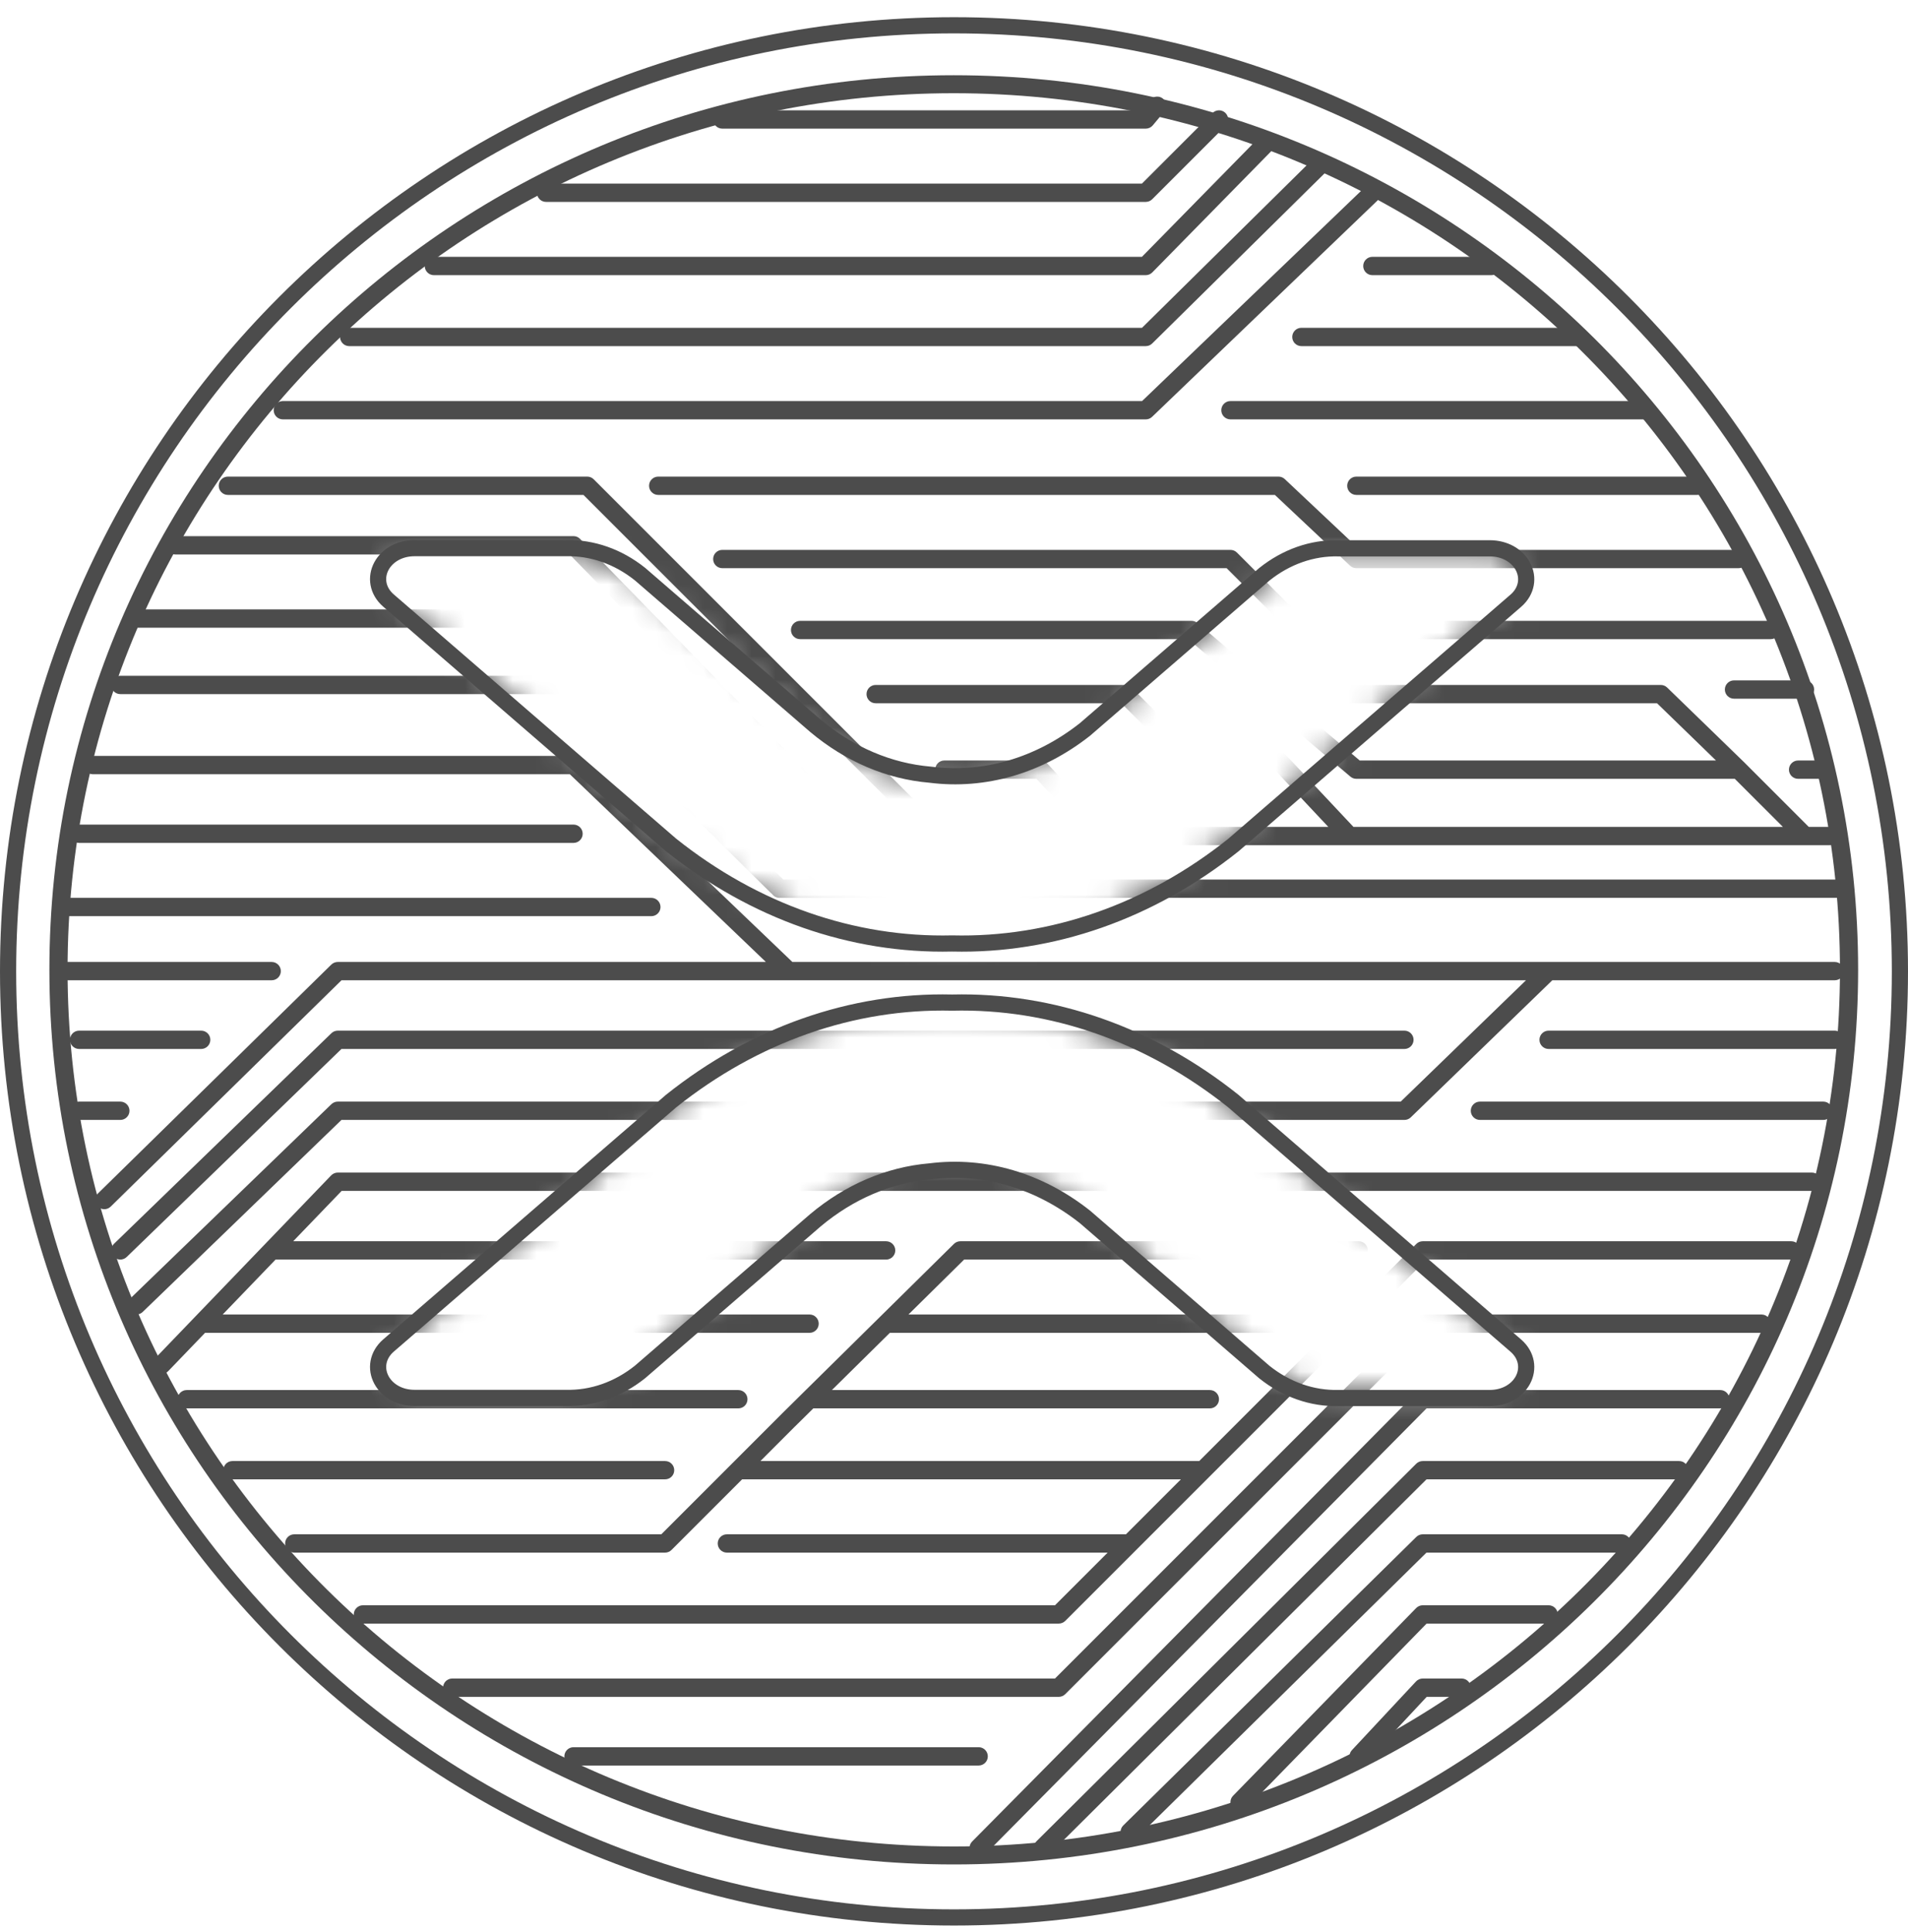 <svg width="80" height="81" viewBox="0 0 80 81" fill="none" xmlns="http://www.w3.org/2000/svg">
    <g opacity="0.7">
        <mask id="mask0" mask-type="alpha" maskUnits="userSpaceOnUse" x="0" y="0" width="80" height="81">
            <path fill-rule="evenodd" clip-rule="evenodd"
                  d="M40 80.721C62.091 80.721 80 62.812 80 40.721C80 18.63 62.091 0.721 40 0.721C17.909 0.721 0 18.63 0 40.721C0 62.812 17.909 80.721 40 80.721ZM39.924 39.212C35.82 39.312 31.786 37.898 28.348 35.155L16.513 24.92C15.807 24.311 16.346 23.318 17.381 23.318H23.729C24.756 23.292 25.764 23.645 26.624 24.332L33.965 30.679C35.445 31.923 37.171 32.66 38.963 32.812C41.331 33.114 43.712 32.417 45.712 30.838L53.226 24.338C54.085 23.652 55.093 23.299 56.119 23.325H62.467C63.502 23.325 64.038 24.318 63.335 24.927L51.5 35.164C48.061 37.904 44.027 39.314 39.924 39.212ZM39.923 42.369C35.819 42.269 31.785 43.683 28.347 46.426L16.512 56.661C15.807 57.27 16.345 58.263 17.38 58.263H23.728C24.755 58.289 25.764 57.936 26.623 57.249L33.964 50.902C35.444 49.658 37.17 48.921 38.962 48.769C41.331 48.471 43.712 49.172 45.711 50.755L53.225 57.255C54.084 57.941 55.092 58.294 56.118 58.268H62.466C63.502 58.268 64.037 57.276 63.334 56.666L51.5 46.422C48.061 43.681 44.027 42.268 39.923 42.369Z"
                  fill="black"/>
        </mask>
        <g mask="url(#mask0)">
            <path fill-rule="evenodd" clip-rule="evenodd"
                  d="M48.815 4.679C48.951 4.516 48.929 4.274 48.766 4.138C48.603 4.002 48.361 4.024 48.225 4.187L47.861 4.625H30.285C30.073 4.625 29.901 4.797 29.901 5.009C29.901 5.221 30.073 5.393 30.285 5.393H48.04C48.154 5.393 48.262 5.342 48.335 5.255L48.815 4.679ZM51.383 4.737C51.233 4.587 50.99 4.587 50.84 4.737L47.881 7.696H22.895C22.683 7.696 22.512 7.868 22.512 8.08C22.512 8.292 22.683 8.464 22.895 8.464H48.04C48.142 8.464 48.24 8.423 48.312 8.351L51.383 5.28C51.533 5.13 51.533 4.887 51.383 4.737ZM53.401 6.237C53.549 6.086 53.547 5.843 53.396 5.695C53.244 5.546 53.001 5.548 52.853 5.7L47.879 10.767H18.193C17.981 10.767 17.809 10.939 17.809 11.151C17.809 11.363 17.981 11.535 18.193 11.535H48.04C48.143 11.535 48.242 11.493 48.314 11.42L53.401 6.237ZM55.604 7.202C55.755 7.053 55.756 6.81 55.607 6.659C55.459 6.508 55.215 6.506 55.065 6.655L47.883 13.742H14.642C14.43 13.742 14.258 13.914 14.258 14.126C14.258 14.338 14.43 14.51 14.642 14.51H48.04C48.141 14.51 48.238 14.47 48.31 14.399L55.604 7.202ZM57.807 8.357C57.96 8.21 57.965 7.967 57.819 7.814C57.672 7.661 57.429 7.656 57.276 7.803L47.886 16.813H11.859C11.647 16.813 11.475 16.985 11.475 17.197C11.475 17.409 11.647 17.581 11.859 17.581H48.04C48.139 17.581 48.235 17.543 48.306 17.474L57.807 8.357ZM57.541 10.767C57.33 10.767 57.158 10.939 57.158 11.151C57.158 11.363 57.33 11.535 57.541 11.535H62.532C62.744 11.535 62.916 11.363 62.916 11.151C62.916 10.939 62.744 10.767 62.532 10.767H57.541ZM54.566 13.742C54.354 13.742 54.182 13.914 54.182 14.126C54.182 14.338 54.354 14.51 54.566 14.51H66.083C66.295 14.51 66.467 14.338 66.467 14.126C66.467 13.914 66.295 13.742 66.083 13.742H54.566ZM51.591 16.813C51.379 16.813 51.207 16.985 51.207 17.197C51.207 17.409 51.379 17.581 51.591 17.581H68.962C69.174 17.581 69.346 17.409 69.346 17.197C69.346 16.985 69.174 16.813 68.962 16.813H51.591ZM9.555 19.98C9.343 19.98 9.171 20.152 9.171 20.364C9.171 20.576 9.343 20.748 9.555 20.748H24.464L40.587 36.872H38.219L24.322 22.592C24.25 22.518 24.151 22.476 24.047 22.476H7.348C7.136 22.476 6.964 22.648 6.964 22.86C6.964 23.072 7.136 23.244 7.348 23.244H23.885L37.147 36.872H35.052L24.325 25.665C24.252 25.59 24.152 25.547 24.047 25.547H5.716C5.504 25.547 5.333 25.719 5.333 25.931C5.333 26.143 5.504 26.315 5.716 26.315H23.883L33.989 36.872H32.843L24.317 28.441C24.245 28.37 24.148 28.33 24.047 28.33H5.045C4.833 28.33 4.661 28.502 4.661 28.714C4.661 28.926 4.833 29.098 5.045 29.098H23.889L32.319 37.432C32.335 37.448 32.352 37.462 32.37 37.475C32.439 37.574 32.554 37.639 32.685 37.639H41.514H77.024C77.236 37.639 77.408 37.468 77.408 37.255C77.408 37.044 77.236 36.872 77.024 36.872H41.673L24.894 20.093C24.823 20.021 24.725 19.98 24.623 19.98H9.555ZM27.598 19.98C27.386 19.98 27.214 20.152 27.214 20.364C27.214 20.576 27.386 20.748 27.598 20.748H53.454L56.607 23.715C56.678 23.782 56.772 23.819 56.87 23.819H72.897C73.109 23.819 73.281 23.648 73.281 23.436C73.281 23.224 73.109 23.052 72.897 23.052H57.022L53.87 20.085C53.799 20.018 53.705 19.98 53.607 19.98H27.598ZM56.87 19.98C56.658 19.98 56.486 20.152 56.486 20.364C56.486 20.576 56.658 20.748 56.87 20.748H71.17C71.382 20.748 71.553 20.576 71.553 20.364C71.553 20.152 71.382 19.98 71.17 19.98H56.87ZM30.285 23.052C30.073 23.052 29.901 23.224 29.901 23.436C29.901 23.648 30.073 23.819 30.285 23.819H51.432L54.295 26.682C54.367 26.754 54.465 26.794 54.566 26.794H74.241C74.453 26.794 74.625 26.623 74.625 26.411C74.625 26.199 74.453 26.027 74.241 26.027H54.725L51.863 23.164C51.791 23.092 51.693 23.052 51.591 23.052H30.285ZM33.548 26.027C33.336 26.027 33.164 26.199 33.164 26.411C33.164 26.623 33.336 26.794 33.548 26.794H49.819L52.883 29.391L56.622 32.558C56.691 32.617 56.779 32.649 56.87 32.649H72.738L74.754 34.664H56.748L53.886 31.618C53.814 31.541 53.713 31.497 53.607 31.497H50.119L47.448 28.826C47.376 28.754 47.278 28.714 47.176 28.714H36.715C36.504 28.714 36.332 28.886 36.332 29.098C36.332 29.31 36.504 29.482 36.715 29.482H47.017L49.688 32.153C49.76 32.224 49.858 32.265 49.96 32.265H53.441L55.694 34.664H46.384L43.907 32.003C43.834 31.925 43.732 31.881 43.626 31.881H39.595C39.383 31.881 39.211 32.053 39.211 32.265C39.211 32.477 39.383 32.649 39.595 32.649H43.458L45.936 35.31C46.008 35.388 46.11 35.432 46.217 35.432H56.582H75.68H76.736C76.948 35.432 77.12 35.26 77.12 35.048C77.12 34.836 76.948 34.664 76.736 34.664H75.839L73.169 31.994L73.165 31.989L69.901 28.822C69.83 28.753 69.734 28.714 69.634 28.714H53.272L50.208 26.118C50.139 26.059 50.051 26.027 49.96 26.027H33.548ZM69.478 29.482L71.95 31.881H57.011L54.178 29.482H69.478ZM72.705 28.522C72.493 28.522 72.321 28.694 72.321 28.906C72.321 29.118 72.493 29.29 72.705 29.29H75.68C75.892 29.29 76.064 29.118 76.064 28.906C76.064 28.694 75.892 28.522 75.68 28.522H72.705ZM75.392 32.649H76.352C76.564 32.649 76.736 32.477 76.736 32.265C76.736 32.053 76.564 31.881 76.352 31.881H75.392C75.18 31.881 75.008 32.053 75.008 32.265C75.008 32.477 75.18 32.649 75.392 32.649ZM3.893 31.689C3.681 31.689 3.509 31.861 3.509 32.073C3.509 32.285 3.681 32.457 3.893 32.457H23.087H23.893L32.112 40.327H14.162C14.062 40.327 13.965 40.366 13.893 40.436L4.104 50.034C3.953 50.182 3.95 50.425 4.099 50.577C4.247 50.728 4.49 50.73 4.642 50.582L14.319 41.094H33.069H63.983L58.73 46.181H14.162C14.062 46.181 13.967 46.22 13.895 46.289L5.45 54.446C5.297 54.594 5.293 54.837 5.44 54.989C5.588 55.142 5.831 55.146 5.983 54.999L14.317 46.949H58.885C58.985 46.949 59.081 46.91 59.152 46.841L65.087 41.094H76.928C77.14 41.094 77.312 40.923 77.312 40.711C77.312 40.498 77.14 40.327 76.928 40.327H64.931H33.223L24.313 31.796C24.241 31.727 24.146 31.689 24.047 31.689H23.087H3.893ZM3.317 34.568C3.105 34.568 2.933 34.74 2.933 34.952C2.933 35.164 3.105 35.336 3.317 35.336H24.047C24.259 35.336 24.431 35.164 24.431 34.952C24.431 34.74 24.259 34.568 24.047 34.568H3.317ZM2.837 37.639C2.625 37.639 2.453 37.811 2.453 38.023C2.453 38.235 2.625 38.407 2.837 38.407H27.31C27.522 38.407 27.694 38.235 27.694 38.023C27.694 37.811 27.522 37.639 27.31 37.639H2.837ZM2.837 40.327C2.625 40.327 2.453 40.498 2.453 40.711C2.453 40.923 2.625 41.094 2.837 41.094H11.391C11.603 41.094 11.775 40.923 11.775 40.711C11.775 40.498 11.603 40.327 11.391 40.327H2.837ZM3.317 43.206C3.105 43.206 2.933 43.378 2.933 43.59C2.933 43.802 3.105 43.974 3.317 43.974H8.435C8.647 43.974 8.819 43.802 8.819 43.59C8.819 43.378 8.647 43.206 8.435 43.206H3.317ZM14.162 43.206C14.062 43.206 13.966 43.245 13.895 43.314L4.778 52.143C4.625 52.291 4.621 52.534 4.769 52.686C4.916 52.839 5.159 52.842 5.312 52.695L14.317 43.974H58.885C59.097 43.974 59.269 43.802 59.269 43.59C59.269 43.378 59.097 43.206 58.885 43.206H14.162ZM64.931 43.206C64.719 43.206 64.547 43.378 64.547 43.59C64.547 43.802 64.719 43.974 64.931 43.974H76.928C77.14 43.974 77.312 43.802 77.312 43.59C77.312 43.378 77.14 43.206 76.928 43.206H64.931ZM3.317 46.181C3.105 46.181 2.933 46.353 2.933 46.565C2.933 46.777 3.105 46.949 3.317 46.949H5.045C5.257 46.949 5.429 46.777 5.429 46.565C5.429 46.353 5.257 46.181 5.045 46.181H3.317ZM62.052 46.181C61.84 46.181 61.668 46.353 61.668 46.565C61.668 46.777 61.84 46.949 62.052 46.949H76.448C76.66 46.949 76.832 46.777 76.832 46.565C76.832 46.353 76.66 46.181 76.448 46.181H62.052ZM14.162 49.156C14.058 49.156 13.958 49.199 13.885 49.274L11.114 52.153L8.158 55.224L6.496 56.952C6.349 57.104 6.353 57.347 6.506 57.494C6.659 57.641 6.902 57.637 7.049 57.484L8.598 55.874H33.944C34.156 55.874 34.328 55.702 34.328 55.49C34.328 55.278 34.156 55.106 33.944 55.106H9.337L11.554 52.803H37.154C37.366 52.803 37.538 52.631 37.538 52.419C37.538 52.207 37.366 52.035 37.154 52.035H12.293L14.325 49.924H25.199H56.198H75.968C76.18 49.924 76.352 49.752 76.352 49.54C76.352 49.328 76.18 49.156 75.968 49.156H56.198H25.199H14.162ZM40.267 52.035C40.166 52.035 40.069 52.075 39.997 52.146L36.884 55.217L33.674 58.384L32.799 59.248L32.797 59.25L30.686 61.361L27.727 64.32H12.338C12.127 64.32 11.955 64.492 11.955 64.704C11.955 64.916 12.127 65.088 12.338 65.088H27.886C27.988 65.088 28.085 65.047 28.157 64.975L31.116 62.016H34.892H37.963H49.513L47.209 64.32H44.393H30.477C30.265 64.32 30.093 64.492 30.093 64.704C30.093 64.916 30.265 65.088 30.477 65.088H44.393H46.442L44.234 67.295H15.218C15.006 67.295 14.834 67.467 14.834 67.679C14.834 67.891 15.006 68.063 15.218 68.063H44.393C44.495 68.063 44.593 68.022 44.665 67.95L47.64 64.975L59.812 52.803H75.105C75.317 52.803 75.488 52.631 75.488 52.419C75.488 52.207 75.317 52.035 75.105 52.035H59.653C59.551 52.035 59.453 52.076 59.382 52.148L50.281 61.249H37.963H34.892H31.884L33.338 59.794L33.34 59.793L34.102 59.041H49H50.727C50.94 59.041 51.111 58.869 51.111 58.657C51.111 58.445 50.94 58.273 50.727 58.273H49H34.88L37.311 55.874H51.399H53.895C54.107 55.874 54.279 55.702 54.279 55.49C54.279 55.278 54.107 55.106 53.895 55.106H51.399H38.09L40.424 52.803H53.895H56.966C57.178 52.803 57.35 52.631 57.35 52.419C57.35 52.207 57.178 52.035 56.966 52.035H53.895H40.267ZM59.653 55.106C59.551 55.106 59.453 55.147 59.382 55.219L44.234 70.366H18.961C18.749 70.366 18.577 70.538 18.577 70.75C18.577 70.962 18.749 71.134 18.961 71.134H44.393C44.495 71.134 44.593 71.093 44.665 71.021L59.812 55.874H73.857C74.069 55.874 74.241 55.702 74.241 55.49C74.241 55.278 74.069 55.106 73.857 55.106H59.653ZM7.828 58.273C7.616 58.273 7.444 58.445 7.444 58.657C7.444 58.869 7.616 59.041 7.828 59.041H30.957C31.169 59.041 31.341 58.869 31.341 58.657C31.341 58.445 31.169 58.273 30.957 58.273H7.828ZM59.653 58.273C59.55 58.273 59.452 58.315 59.38 58.387L40.761 77.198C40.612 77.349 40.614 77.592 40.764 77.741C40.915 77.89 41.158 77.889 41.307 77.738L59.813 59.041H72.129C72.341 59.041 72.513 58.869 72.513 58.657C72.513 58.445 72.341 58.273 72.129 58.273H59.653ZM9.747 61.249C9.535 61.249 9.363 61.42 9.363 61.633C9.363 61.844 9.535 62.016 9.747 62.016H27.886C28.098 62.016 28.27 61.844 28.27 61.633C28.27 61.42 28.098 61.249 27.886 61.249H9.747ZM59.653 61.249C59.551 61.249 59.454 61.289 59.382 61.36L43.451 77.196C43.3 77.345 43.3 77.588 43.449 77.739C43.599 77.889 43.842 77.89 43.992 77.74L59.811 62.016H70.402C70.614 62.016 70.786 61.844 70.786 61.633C70.786 61.42 70.614 61.249 70.402 61.249H59.653ZM59.653 64.32C59.552 64.32 59.455 64.359 59.384 64.43L47.099 76.523C46.948 76.671 46.946 76.914 47.095 77.066C47.244 77.217 47.487 77.219 47.638 77.07L59.81 65.088H68.002C68.215 65.088 68.386 64.916 68.386 64.704C68.386 64.492 68.215 64.32 68.002 64.32H59.653ZM59.653 67.295C59.55 67.295 59.45 67.337 59.378 67.411L51.7 75.281C51.552 75.432 51.555 75.675 51.707 75.823C51.859 75.971 52.102 75.968 52.25 75.817L59.815 68.063H64.931C65.143 68.063 65.315 67.891 65.315 67.679C65.315 67.467 65.143 67.295 64.931 67.295H59.653ZM59.653 70.366C59.547 70.366 59.445 70.41 59.372 70.488L56.685 73.367C56.54 73.522 56.549 73.765 56.704 73.91C56.859 74.054 57.102 74.046 57.246 73.891L59.82 71.134H61.285C61.496 71.134 61.668 70.962 61.668 70.75C61.668 70.538 61.496 70.366 61.285 70.366H59.653ZM24.047 73.245C23.835 73.245 23.663 73.417 23.663 73.629C23.663 73.841 23.835 74.013 24.047 74.013H41.034C41.246 74.013 41.418 73.841 41.418 73.629C41.418 73.417 41.246 73.245 41.034 73.245H24.047Z"
                  fill="black"/>
            <path fill-rule="evenodd" clip-rule="evenodd"
                  d="M39.99 77.406C60.511 77.406 77.147 60.953 77.147 40.657C77.147 20.361 60.511 3.908 39.99 3.908C19.469 3.908 2.833 20.361 2.833 40.657C2.833 60.953 19.469 77.406 39.99 77.406ZM39.99 78.16C60.932 78.16 77.909 61.37 77.909 40.657C77.909 19.945 60.932 3.154 39.99 3.154C19.048 3.154 2.071 19.945 2.071 40.657C2.071 61.37 19.048 78.16 39.99 78.16Z"
                  fill="black"/>
        </g>
        <path fill-rule="evenodd" clip-rule="evenodd"
              d="M27.913 35.677L16.069 25.433C15.475 24.92 15.37 24.171 15.697 23.567C16.007 22.997 16.647 22.64 17.38 22.64H23.72C24.915 22.612 26.074 23.025 27.046 23.802L27.056 23.81L34.403 30.163C35.785 31.323 37.379 31.997 39.02 32.137L39.034 32.138L39.048 32.14C41.217 32.416 43.414 31.784 45.279 30.315L52.791 23.817L52.801 23.809C53.773 23.033 54.932 22.619 56.126 22.647H62.466C63.199 22.647 63.839 23.004 64.148 23.575C64.475 24.178 64.371 24.926 63.779 25.439L63.778 25.44L51.933 35.686L51.922 35.694C48.372 38.522 44.191 39.992 39.923 39.89C35.654 39.99 31.473 38.516 27.924 35.685L27.913 35.677ZM39.923 39.212C44.026 39.314 48.06 37.904 51.499 35.164L63.334 24.927C64.037 24.318 63.501 23.325 62.466 23.325H56.118C55.092 23.299 54.084 23.652 53.225 24.339L45.711 30.838C43.711 32.417 41.33 33.114 38.962 32.812C37.17 32.66 35.444 31.923 33.964 30.679L26.623 24.332C25.764 23.645 24.755 23.292 23.728 23.318H17.38C16.345 23.318 15.806 24.311 16.512 24.92L28.347 35.155C31.785 37.898 35.819 39.312 39.923 39.212ZM27.914 45.904L27.924 45.896C31.473 43.065 35.654 41.591 39.923 41.691C44.192 41.591 48.373 43.063 51.922 45.892L51.933 45.901L63.779 56.154C64.371 56.668 64.475 57.416 64.148 58.019C63.839 58.59 63.2 58.946 62.466 58.946H56.126C54.932 58.974 53.773 58.561 52.802 57.785L52.791 57.776L45.279 51.278C43.414 49.805 41.218 49.169 39.047 49.442L39.033 49.443L39.02 49.445C37.379 49.584 35.785 50.259 34.403 51.418C34.402 51.419 34.401 51.42 34.4 51.421L27.057 57.771L27.046 57.78C26.074 58.556 24.915 58.97 23.72 58.941H17.38C16.647 58.941 16.007 58.585 15.697 58.014C15.37 57.41 15.475 56.662 16.069 56.148C16.069 56.148 16.069 56.148 16.069 56.148L27.914 45.904ZM16.512 56.661C15.807 57.271 16.345 58.263 17.38 58.263H23.728C24.755 58.289 25.764 57.936 26.623 57.25L33.964 50.902C35.444 49.658 37.17 48.922 38.962 48.769C41.331 48.471 43.712 49.172 45.711 50.756L53.225 57.255C54.084 57.941 55.092 58.294 56.118 58.268H62.466C63.502 58.268 64.037 57.276 63.334 56.666L51.5 46.423C48.061 43.681 44.027 42.269 39.923 42.369C35.819 42.27 31.785 43.683 28.347 46.426L16.512 56.661ZM40 80.043C61.717 80.043 79.322 62.438 79.322 40.721C79.322 19.004 61.717 1.399 40 1.399C18.283 1.399 0.678 19.004 0.678 40.721C0.678 62.438 18.283 80.043 40 80.043ZM80 40.721C80 62.812 62.091 80.721 40 80.721C17.909 80.721 0 62.812 0 40.721C0 18.63 17.909 0.721 40 0.721C62.091 0.721 80 18.63 80 40.721Z"
              fill="black"/>
    </g>
</svg>
